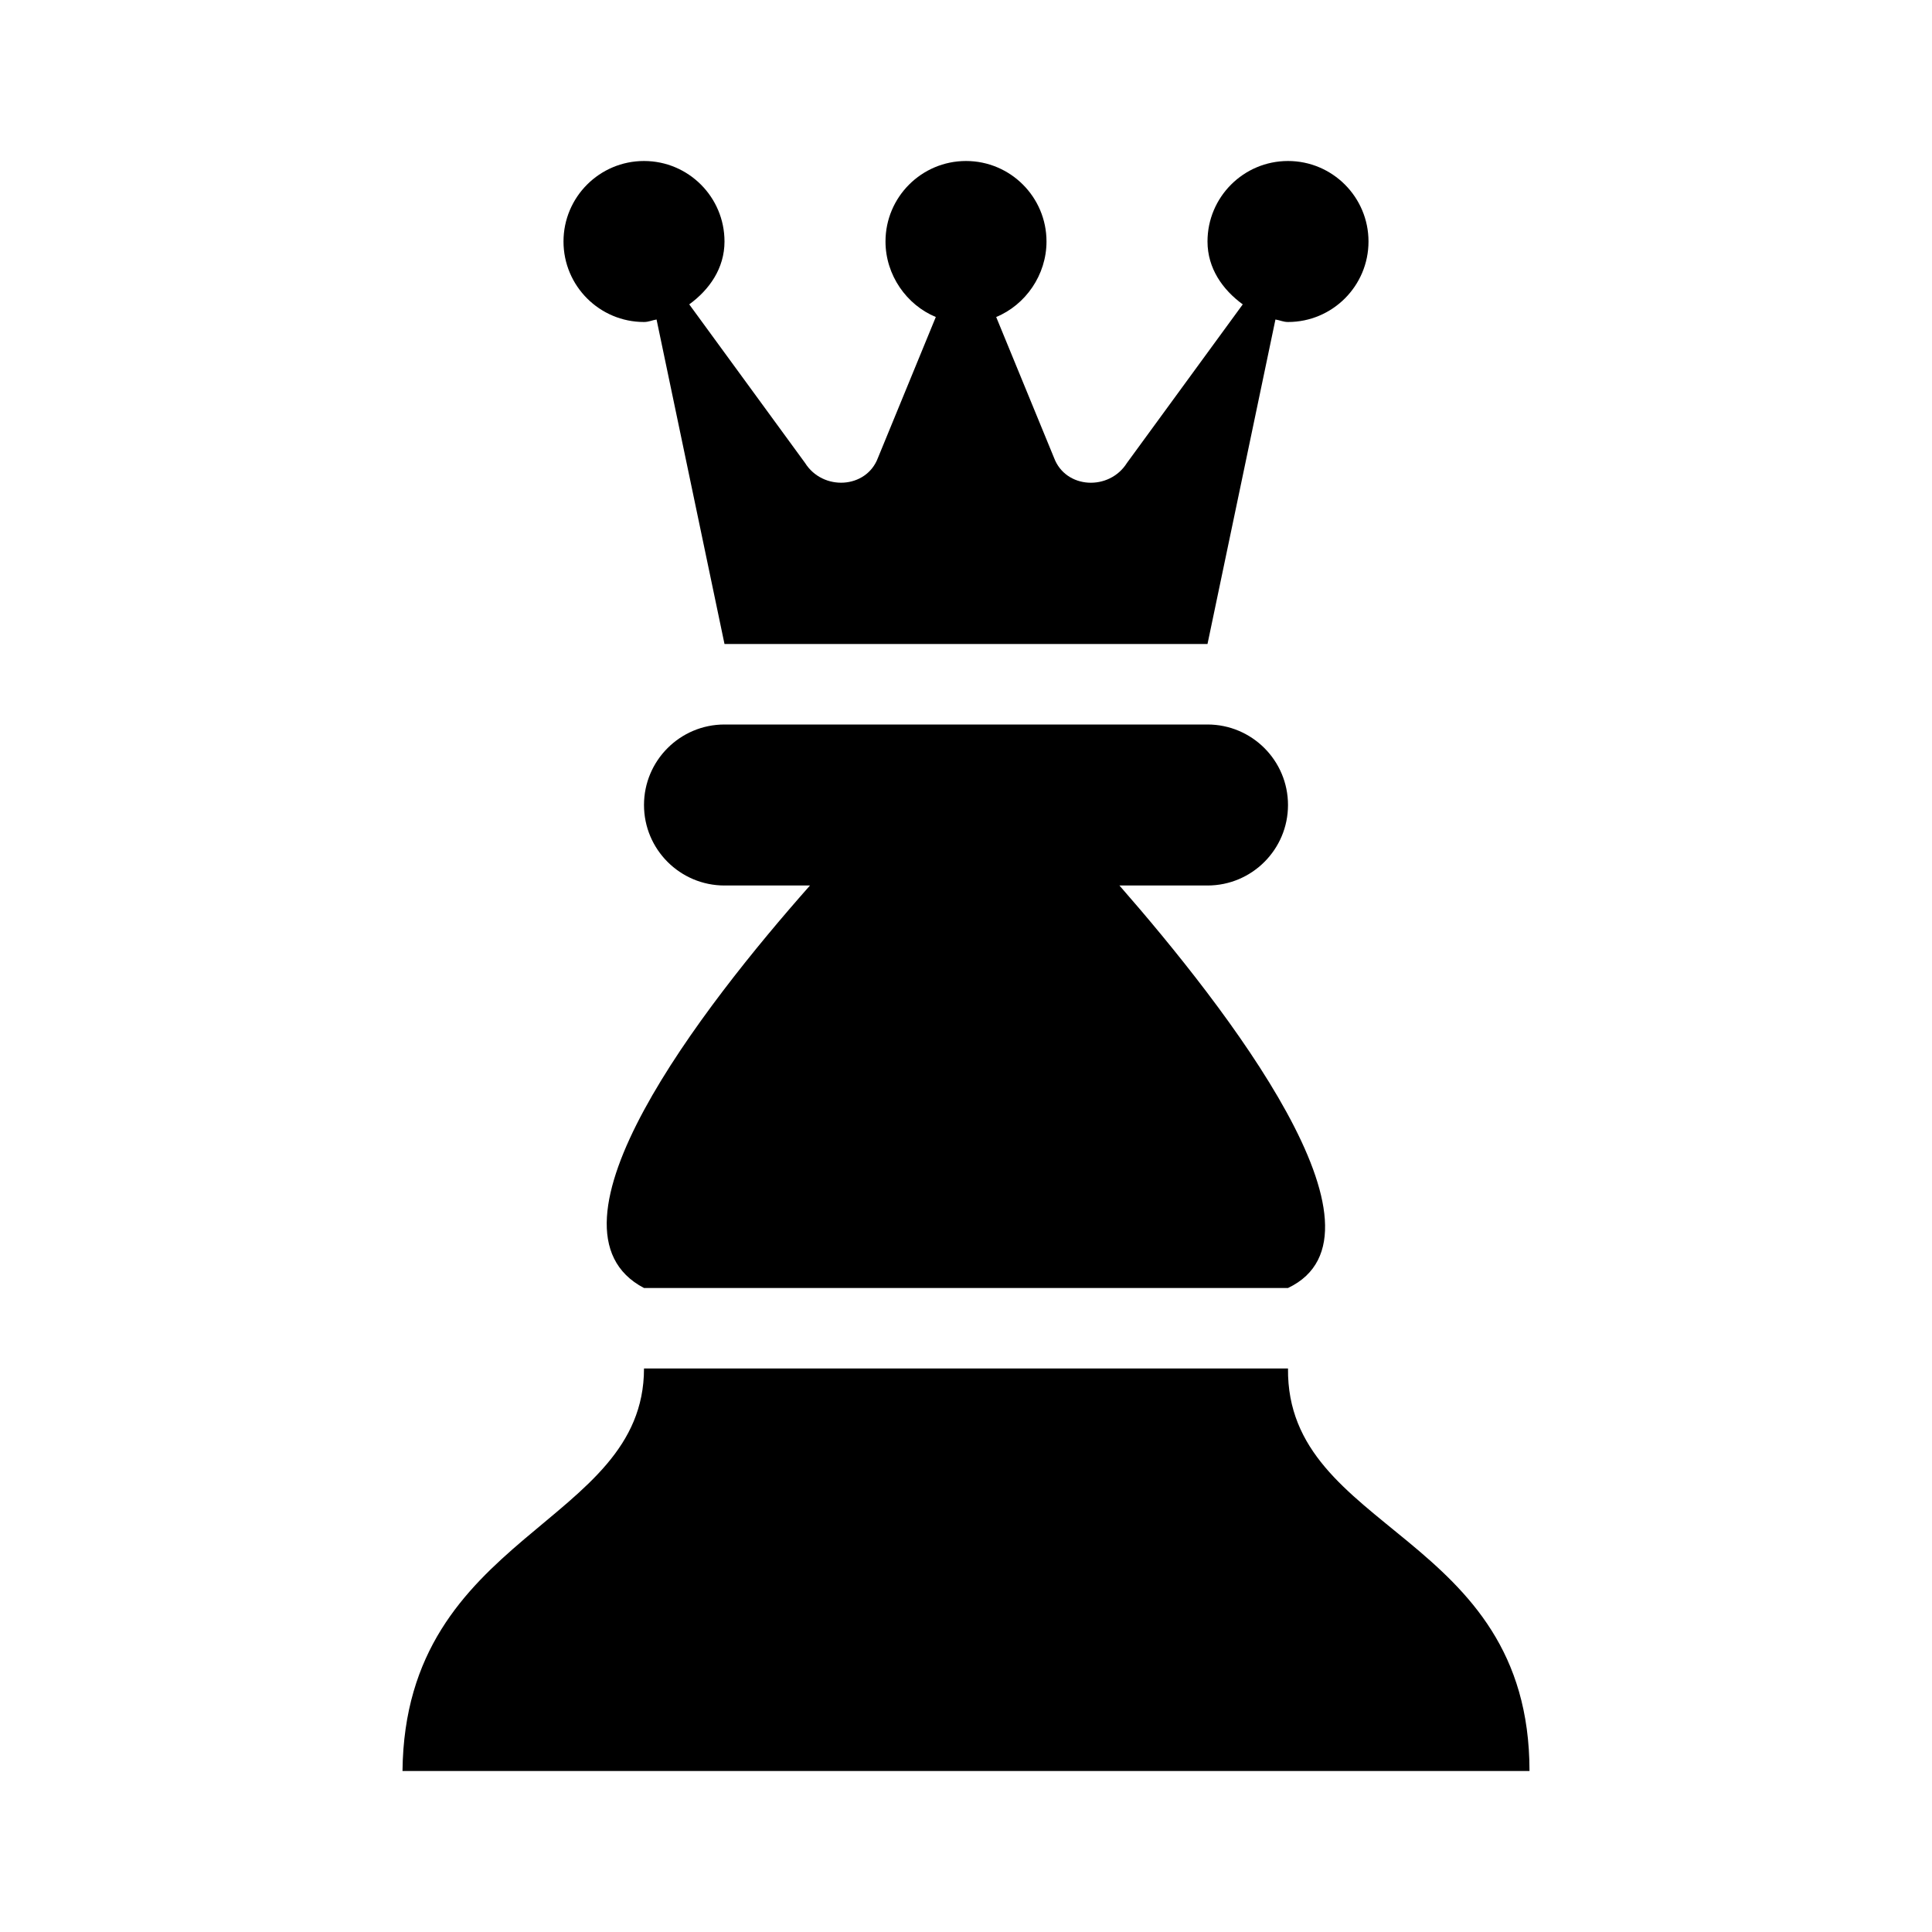<?xml version="1.0"?>
<svg xmlns="http://www.w3.org/2000/svg" viewBox="0 0 24 24">
    <path d="M 8 2 C 7.448 2 7 2.448 7 3 C 7 3.552 7.448 4 8 4 C 8.059 4 8.1 3.978 8.156 3.969 L 9 8 L 15 8 L 15.844 3.969 C 15.9 3.978 15.941 4 16 4 C 16.552 4 17 3.552 17 3 C 17 2.448 16.552 2 16 2 C 15.448 2 15 2.448 15 3 C 15 3.333 15.188 3.599 15.438 3.781 L 14 5.75 C 13.78 6.101 13.239 6.075 13.094 5.688 L 12.375 3.938 C 12.738 3.788 13 3.417 13 3 C 13 2.448 12.552 2 12 2 C 11.448 2 11 2.448 11 3 C 11 3.417 11.262 3.788 11.625 3.938 L 10.906 5.688 C 10.761 6.074 10.22 6.101 10 5.75 L 8.562 3.781 C 8.812 3.599 9 3.333 9 3 C 9 2.448 8.552 2 8 2 z M 9 9 C 8.448 9 8 9.448 8 10 C 8 10.552 8.448 11 9 11 L 10.062 11 C 8.729 12.505 6.589 15.261 8 16 L 16 16 C 17.416 15.326 15.238 12.523 13.906 11 L 15 11 C 15.552 11 16 10.552 16 10 C 16 9.448 15.552 9 15 9 L 9 9 z M 8 17 C 8 18.958 5.031 19.031 5 22 L 19 22 C 19 19.031 15.979 19.042 16 17 L 8 17 z"/>
</svg>
